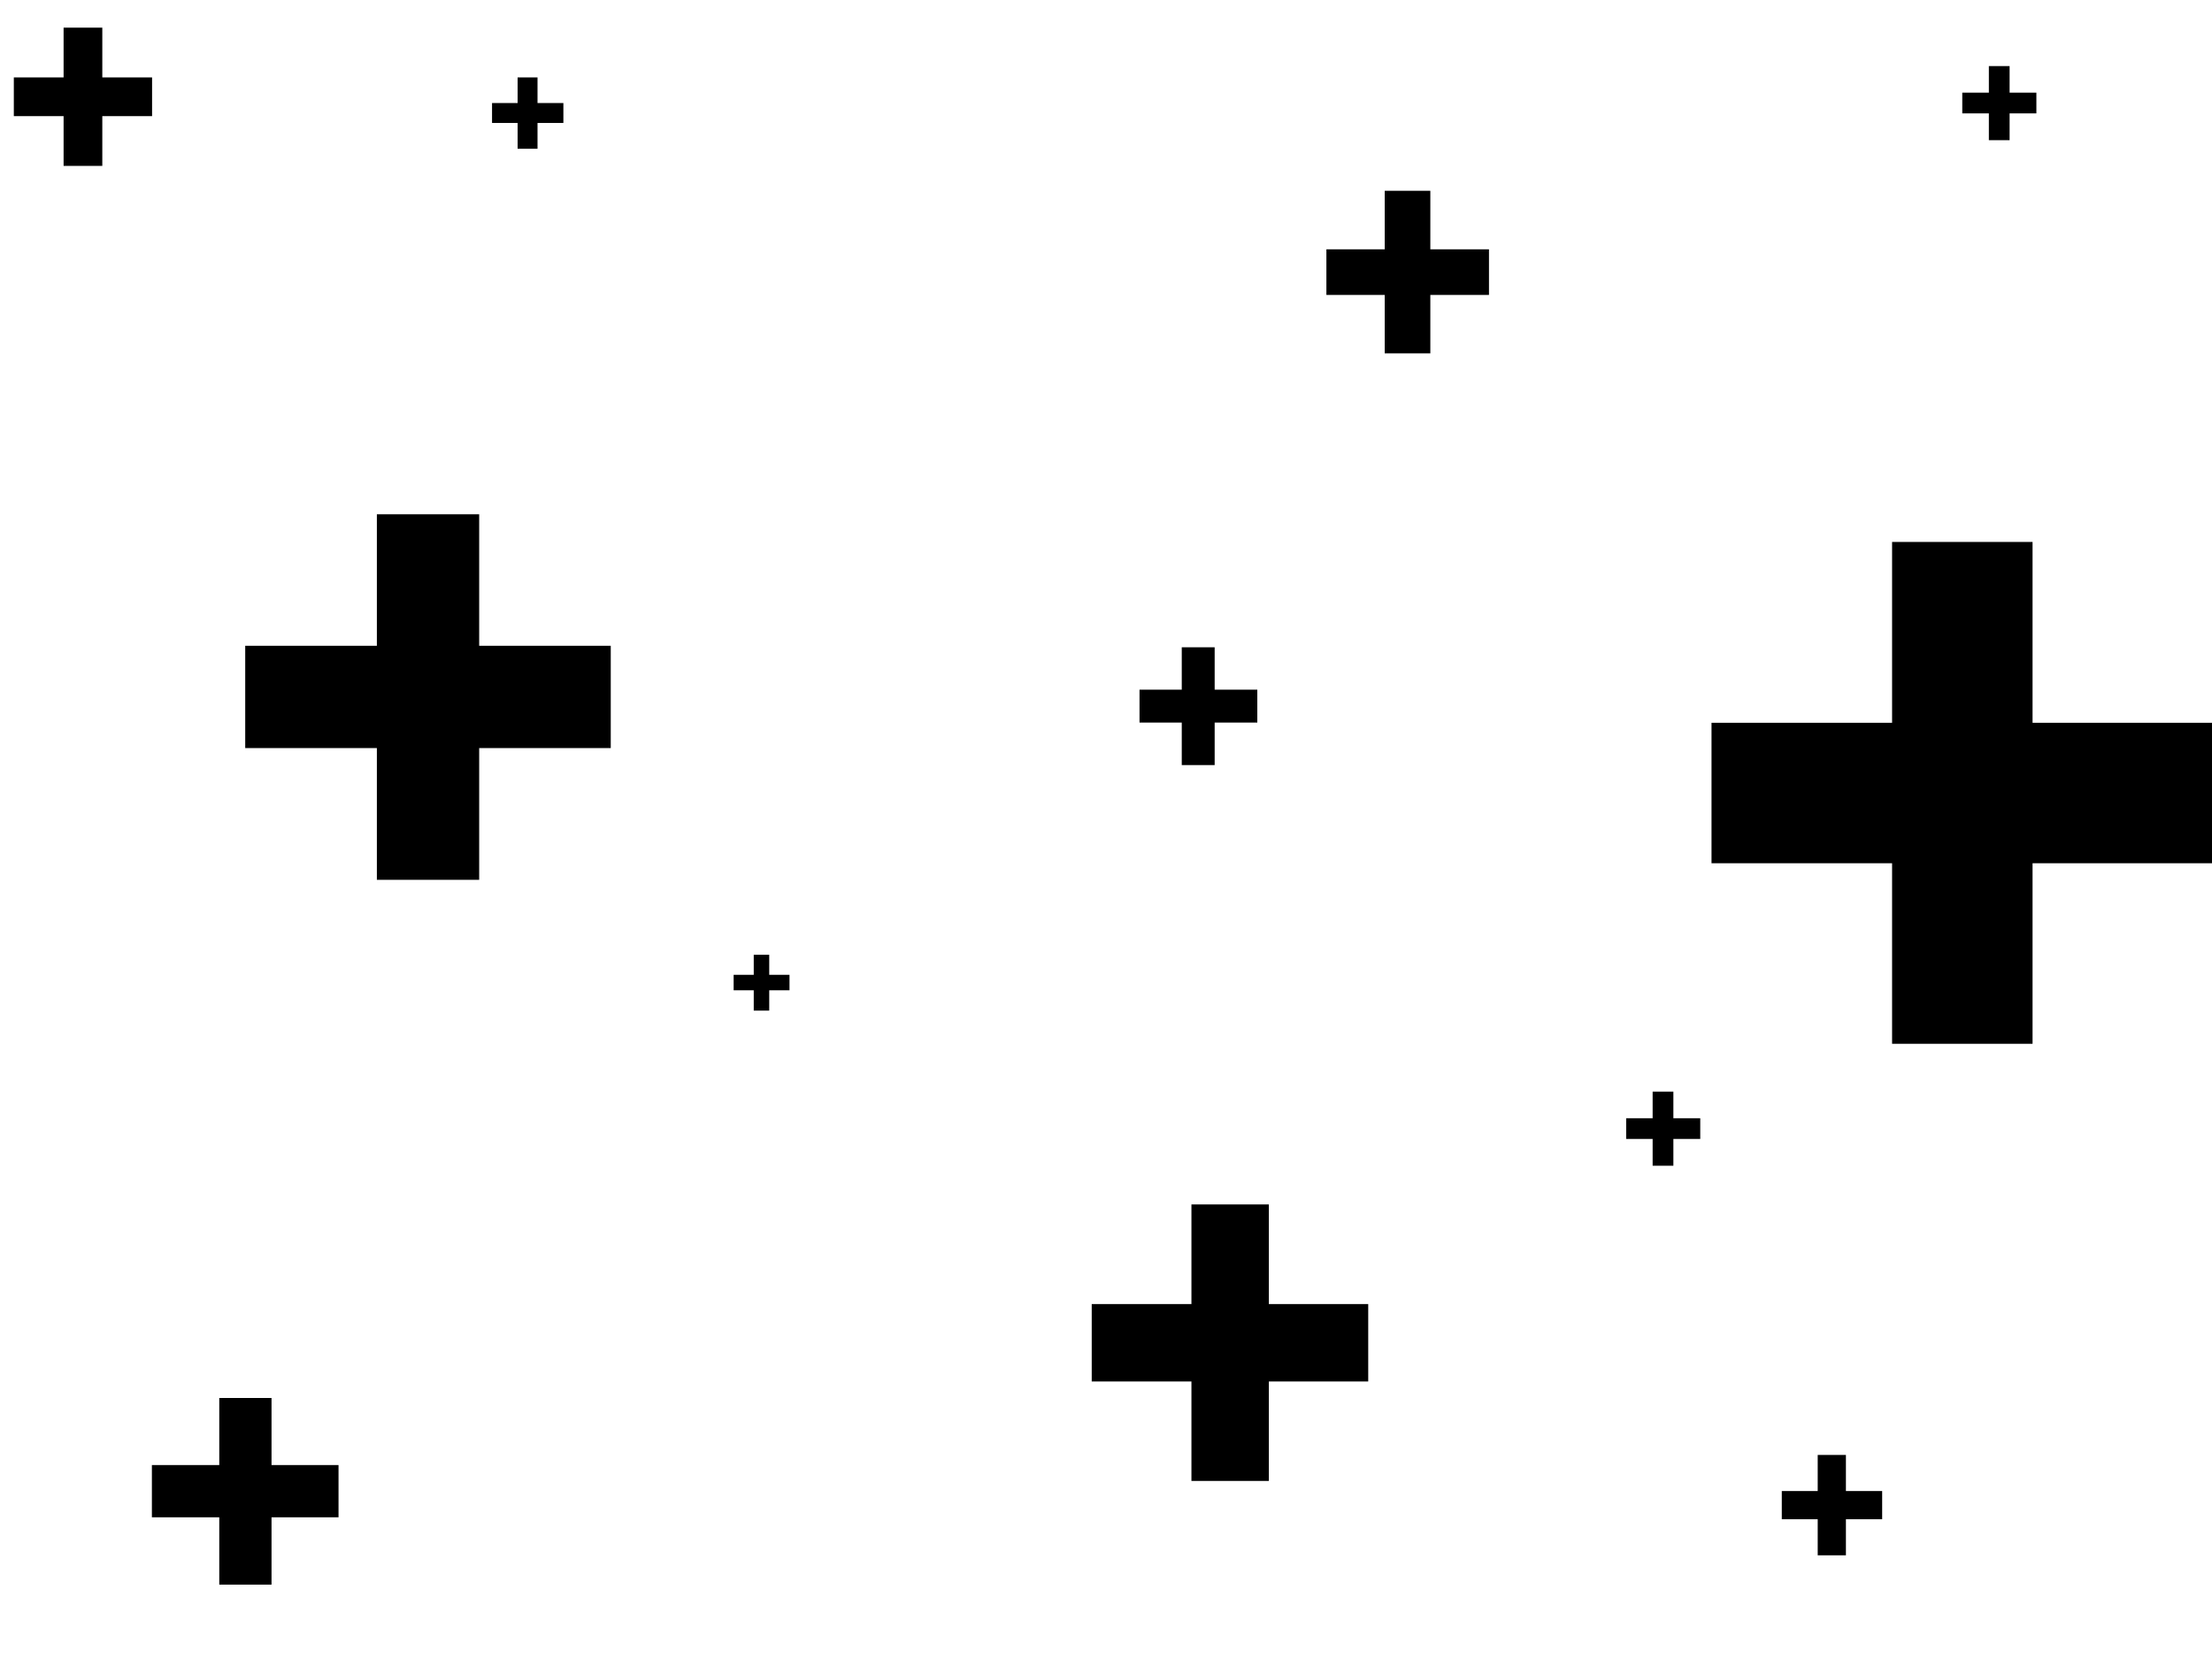 <?xml version="1.0" encoding="utf-8"?>
<!-- Generator: Adobe Illustrator 19.2.1, SVG Export Plug-In . SVG Version: 6.00 Build 0)  -->
<!DOCTYPE svg PUBLIC "-//W3C//DTD SVG 1.1//EN" "http://www.w3.org/Graphics/SVG/1.1/DTD/svg11.dtd">
<svg version="1.1" id="Layer_1" xmlns="http://www.w3.org/2000/svg" xmlns:xlink="http://www.w3.org/1999/xlink" x="0px" y="0px"
	 viewBox="0 0 800 600" enable-background="new 0 0 800 600" xml:space="preserve">
<rect x="23" y="10" width="14" height="50"/>
<rect x="23" y="10" transform="matrix(4.495497e-11 1 -1 4.495497e-11 65 5)" width="14" height="50"/>
<rect x="136.3" y="186" width="37" height="132.2"/>
<rect x="136.3" y="186" transform="matrix(4.495319e-11 1 -1 4.495319e-11 406.887 97.252)" width="37" height="132.2"/>
<rect x="187.2" y="28" width="7.2" height="25.8"/>
<rect x="187.2" y="28" transform="matrix(4.490789e-11 1 -1 4.490789e-11 231.755 -149.934)" width="7.2" height="25.8"/>
<rect x="430.9" y="435.6" width="28" height="100"/>
<rect x="430.9" y="435.6" transform="matrix(4.504201e-11 1 -1 4.504201e-11 930.436 40.73)" width="28" height="100"/>
<rect x="500.8" y="69" width="16.5" height="58.8"/>
<rect x="500.8" y="69" transform="matrix(4.506066e-11 1 -1 4.506066e-11 607.509 -410.63)" width="16.5" height="58.8"/>
<rect x="427.4" y="234.1" width="11.9" height="42.6"/>
<rect x="427.4" y="234.1" transform="matrix(4.498694e-11 1 -1 4.498694e-11 688.822 -177.972)" width="11.9" height="42.6"/>
<rect x="79.3" y="505.6" width="18.9" height="67.5"/>
<rect x="79.3" y="505.6" transform="matrix(4.505711e-11 1 -1 4.505711e-11 628.032 450.556)" width="18.9" height="67.5"/>
<rect x="272.6" y="345.3" width="5.6" height="20.2"/>
<rect x="272.6" y="345.3" transform="matrix(4.511484e-11 1 -1 4.511484e-11 630.833 79.954)" width="5.6" height="20.2"/>
<rect x="684.3" y="196" width="50.8" height="181.5"/>
<rect x="684.3" y="196" transform="matrix(4.509796e-11 1 -1 4.509796e-11 996.495 -422.896)" width="50.8" height="181.5"/>
<rect x="597.7" y="394.8" width="7.5" height="26.8"/>
<rect x="597.7" y="394.8" transform="matrix(4.511306e-11 1 -1 4.511306e-11 1009.72 -193.275)" width="7.5" height="26.8"/>
<rect x="657.4" y="526.2" width="10.2" height="36.3"/>
<rect x="657.4" y="526.2" transform="matrix(4.521876e-11 1 -1 4.521876e-11 1206.91 -118.145)" width="10.2" height="36.3"/>
<rect x="719.3" y="23.9" width="7.5" height="26.8"/>
<rect x="719.3" y="23.9" transform="matrix(4.511306e-11 1 -1 4.511306e-11 760.384 -685.792)" width="7.5" height="26.8"/>
</svg>
